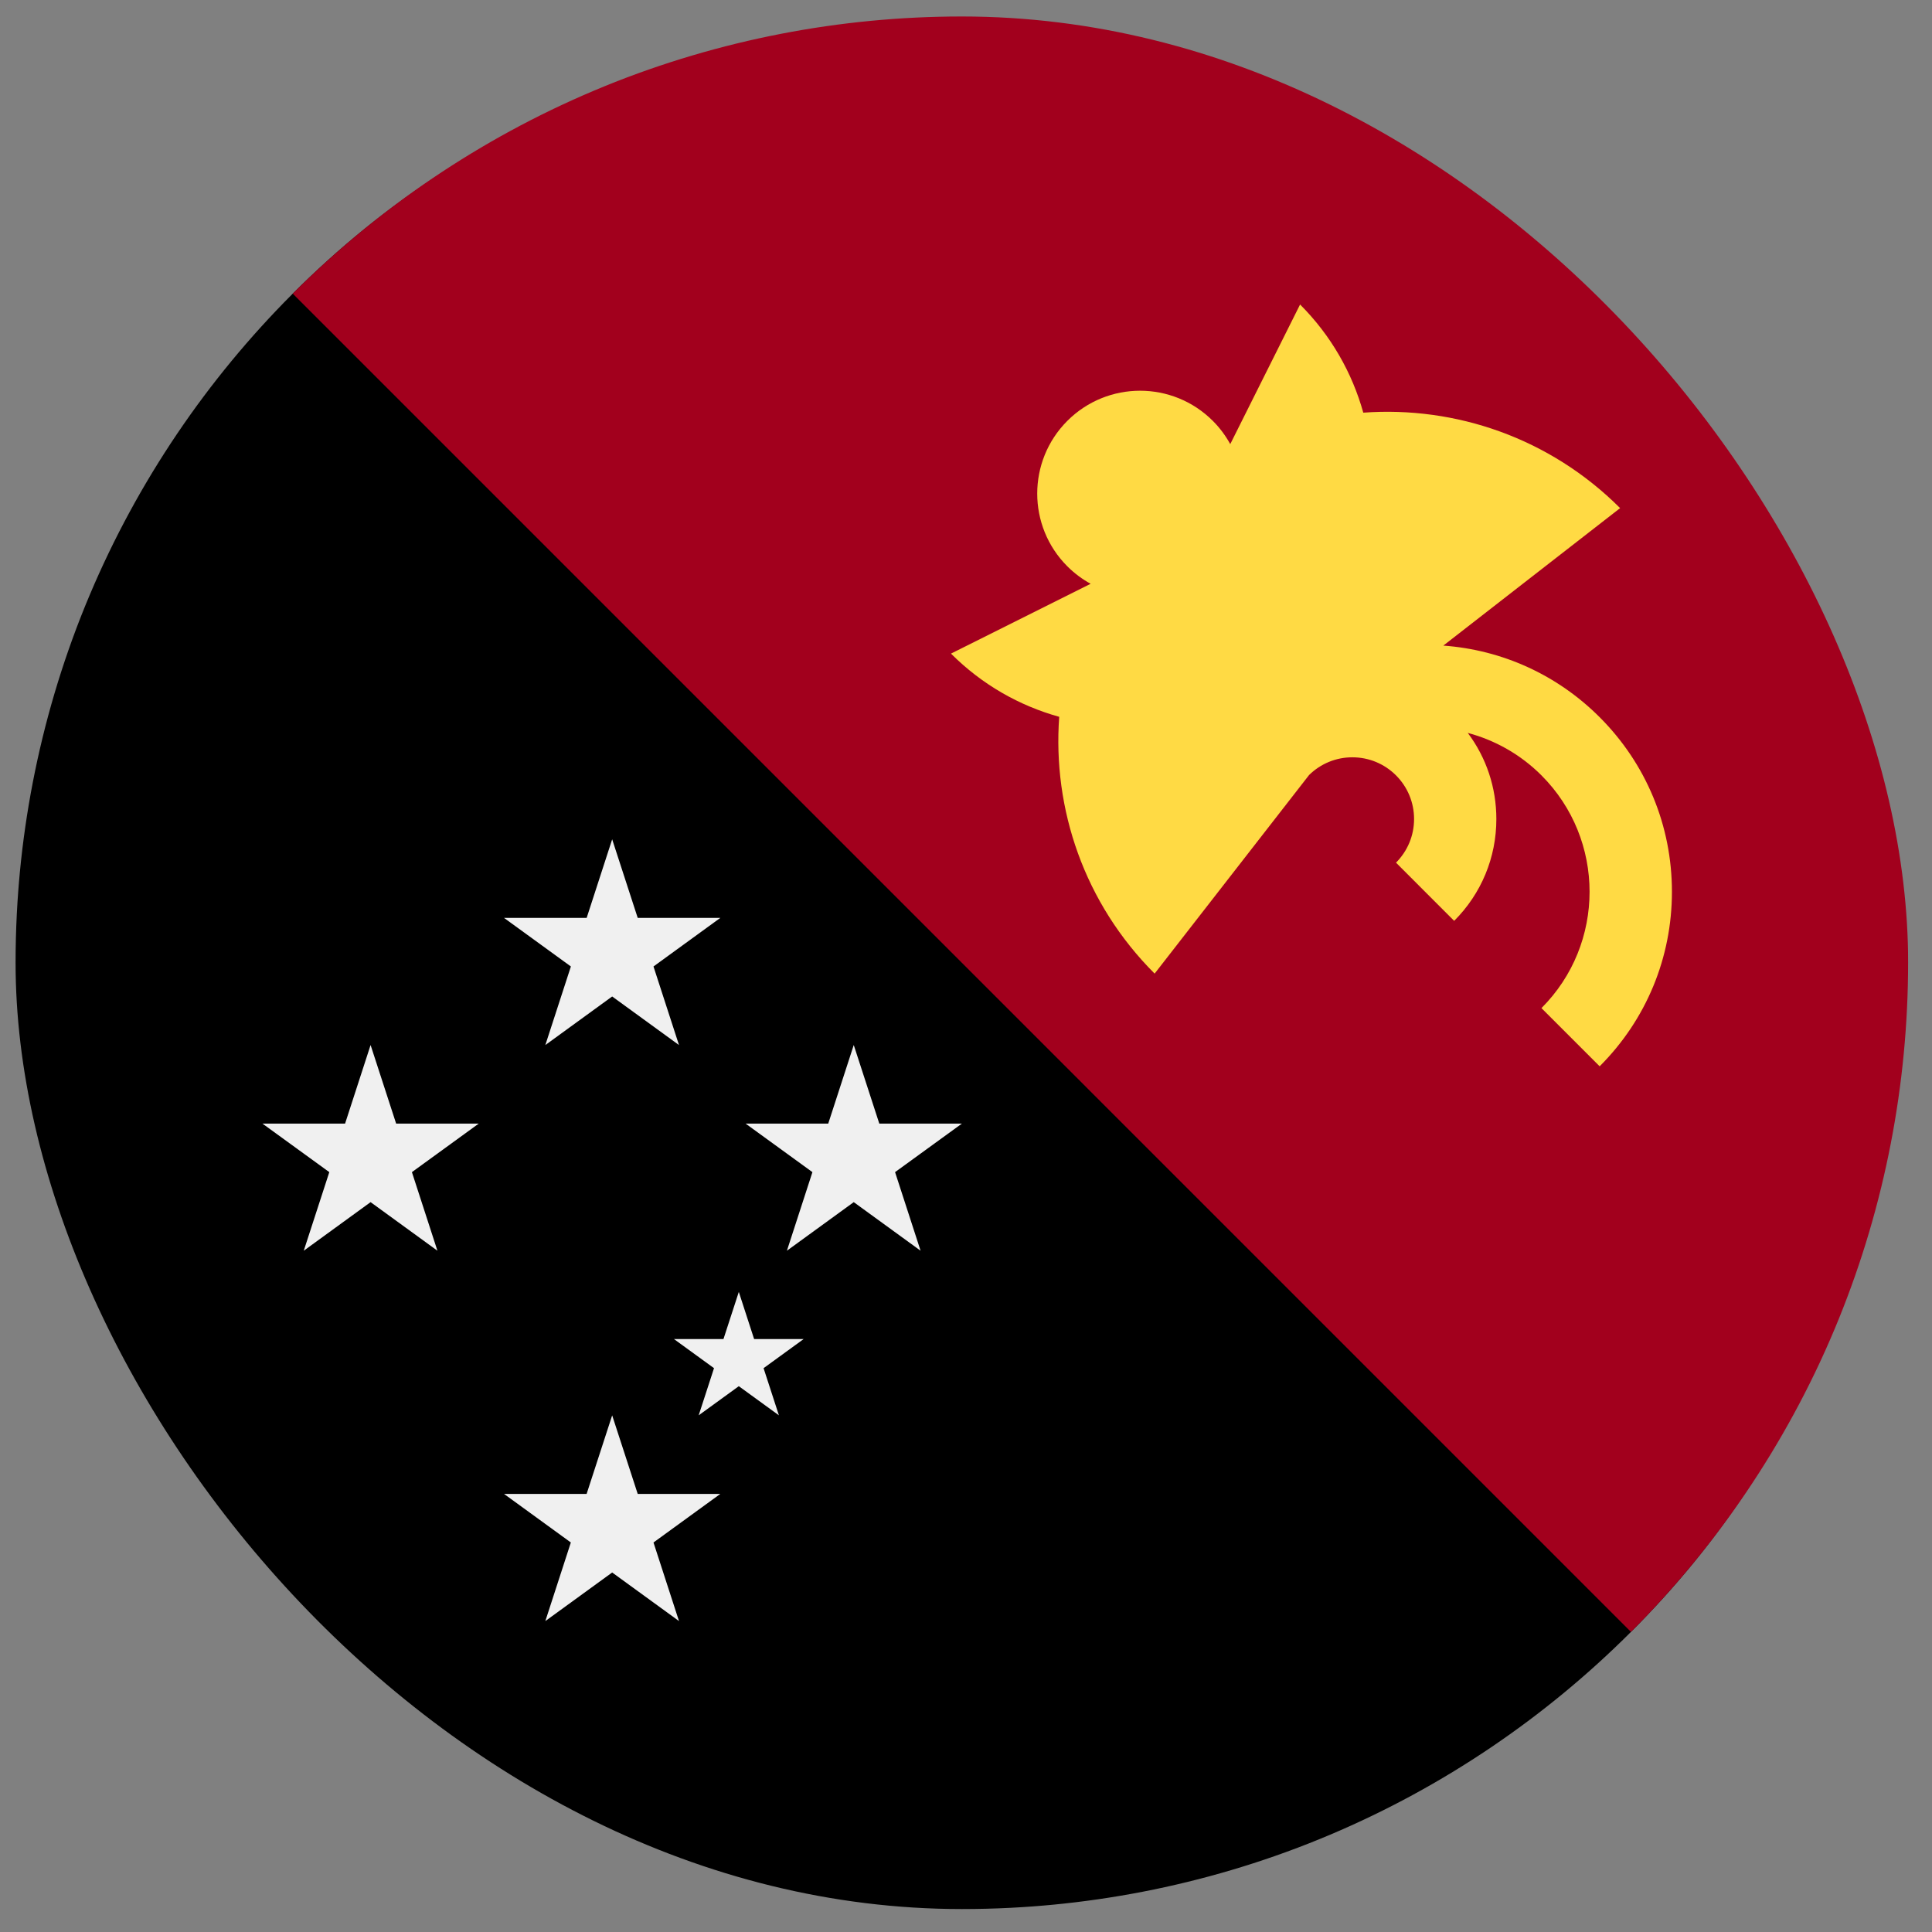 <svg width="49" height="49" viewBox="0 0 49 49" fill="none" xmlns="http://www.w3.org/2000/svg">
<rect x="0" y="0" width="49" height="49" fill="#808080" stroke="none"/>
<g clip-path="url(#clip0_2743_1947)">
<path d="M41.365 41.389C31.993 50.762 16.797 50.762 7.424 41.389C-1.949 32.017 -1.949 16.821 7.424 7.448C16.797 -1.924 30.517 -0.449 39.889 8.924C49.262 18.297 50.738 32.017 41.365 41.389Z" fill="black"/>
<path d="M7.424 7.447C16.796 -1.925 31.992 -1.925 41.365 7.447C50.737 16.82 50.737 32.016 41.365 41.389" fill="#A2001D"/>
<path d="M18.738 32.766L19.126 33.961H20.383L19.366 34.7L19.755 35.896L18.738 35.157L17.72 35.896L18.109 34.7L17.092 33.961H18.349L18.738 32.766Z" fill="#F0F0F0"/>
<path d="M15.526 21.287L16.174 23.28H18.269L16.574 24.512L17.221 26.505L15.526 25.273L13.831 26.505L14.479 24.512L12.783 23.28H14.879L15.526 21.287Z" fill="#F0F0F0"/>
<path d="M15.526 35.897L16.174 37.889H18.269L16.574 39.121L17.221 41.114L15.526 39.882L13.831 41.114L14.478 39.121L12.783 37.889H14.878L15.526 35.897Z" fill="#F0F0F0"/>
<path d="M21.653 26.504L22.301 28.497H24.396L22.701 29.728L23.348 31.721L21.653 30.489L19.958 31.721L20.605 29.728L18.91 28.497H21.006L21.653 26.504Z" fill="#F0F0F0"/>
<path d="M9.399 26.504L10.047 28.497H12.142L10.447 29.728L11.094 31.721L9.399 30.489L7.704 31.721L8.352 29.728L6.656 28.497H8.752L9.399 26.504Z" fill="#F0F0F0"/>
<path d="M40.57 18.189C39.498 17.117 38.104 16.483 36.606 16.374L41.09 12.887C39.304 11.102 36.911 10.296 34.576 10.466C34.296 9.462 33.763 8.513 32.973 7.723L31.202 11.264C31.086 11.053 30.939 10.853 30.76 10.674C29.741 9.655 28.089 9.655 27.07 10.674C26.052 11.693 26.052 13.345 27.07 14.363C27.25 14.543 27.449 14.69 27.661 14.806L24.119 16.577C24.909 17.367 25.859 17.901 26.864 18.18C26.693 20.515 27.498 22.908 29.284 24.693L33.201 19.657C33.496 19.367 33.885 19.207 34.299 19.207C34.717 19.207 35.11 19.37 35.406 19.665C35.701 19.961 35.864 20.354 35.864 20.772C35.864 21.19 35.701 21.583 35.406 21.879L36.881 23.355C37.571 22.665 37.951 21.748 37.951 20.772C37.951 19.974 37.696 19.215 37.226 18.588C37.911 18.771 38.559 19.129 39.095 19.665C40.722 21.293 40.722 23.941 39.095 25.568L40.571 27.044C41.753 25.861 42.404 24.289 42.404 22.617C42.404 20.944 41.753 19.372 40.57 18.189Z" fill="#FFDA44"/>
</g>
<defs>
<clipPath id="clip0_2743_1947">
<rect x="0.395" y="0.418" width="48" height="48" rx="24" fill="white"/>
</clipPath>
</defs>
</svg>
